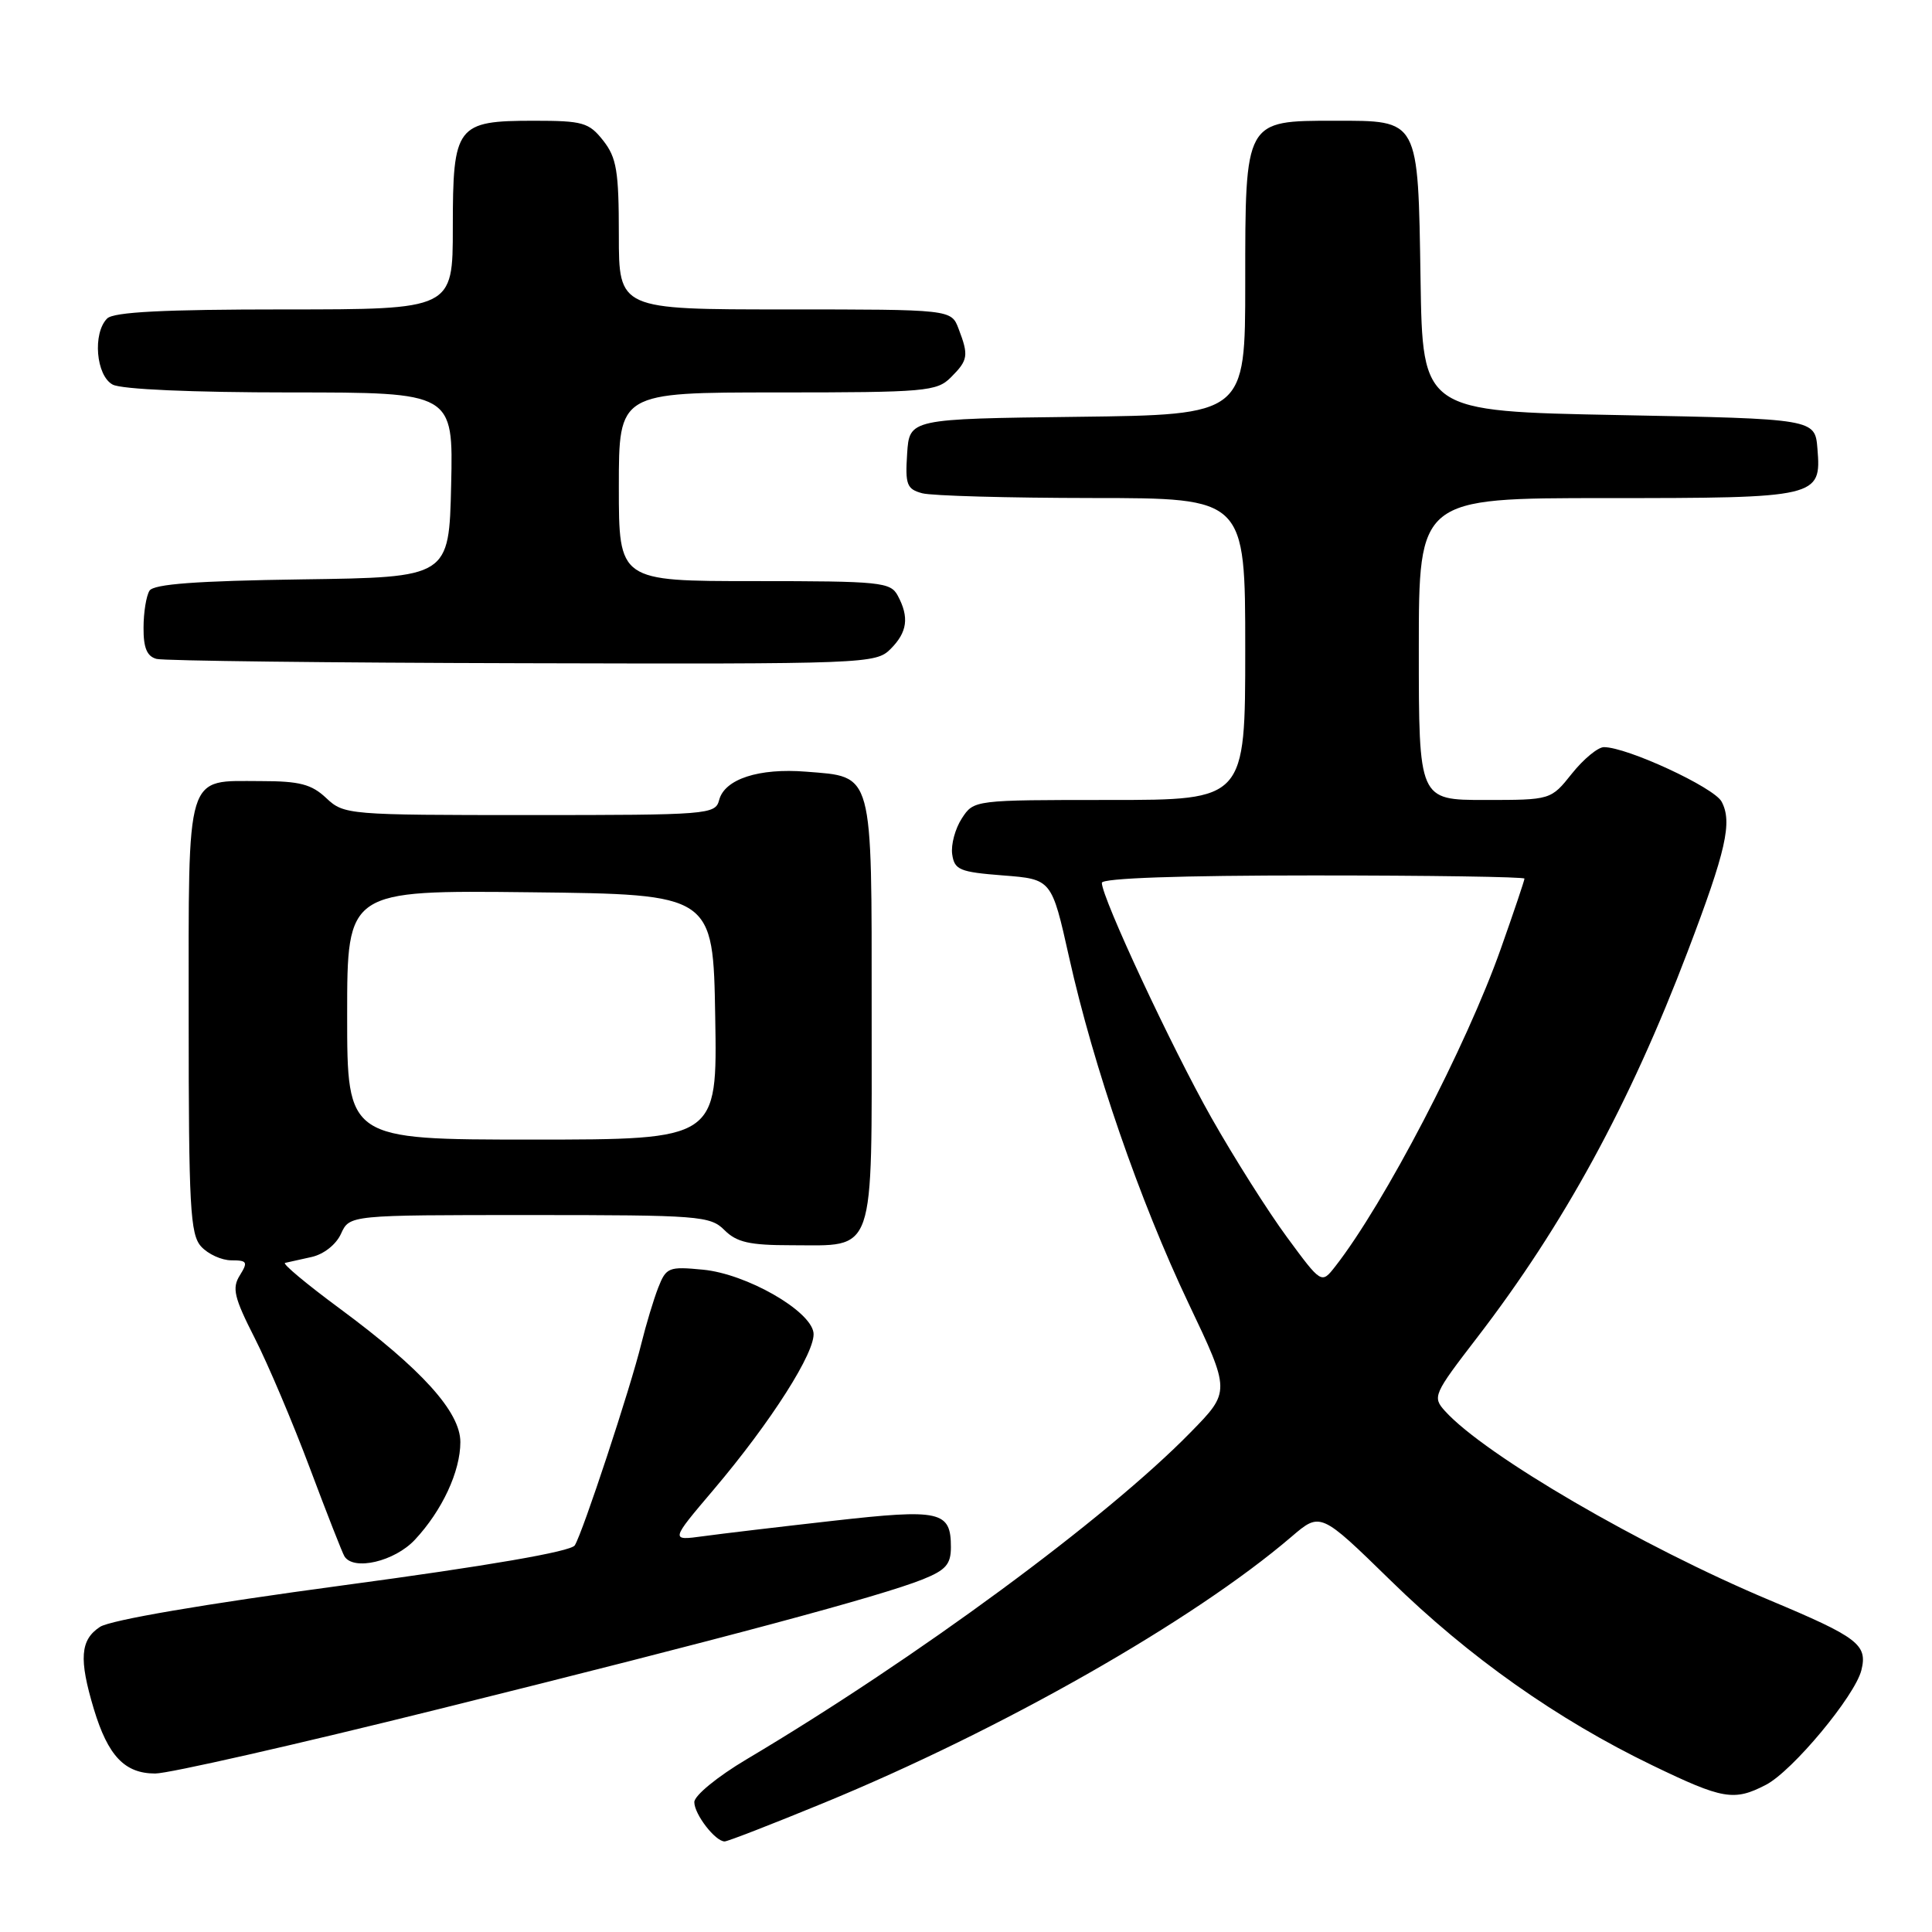 <?xml version="1.0" encoding="UTF-8" standalone="no"?>
<!DOCTYPE svg PUBLIC "-//W3C//DTD SVG 1.1//EN" "http://www.w3.org/Graphics/SVG/1.1/DTD/svg11.dtd" >
<svg xmlns="http://www.w3.org/2000/svg" xmlns:xlink="http://www.w3.org/1999/xlink" version="1.1" viewBox="0 0 256 256">
 <g >
 <path fill="currentColor"
d=" M 109.12 238.91 C 132.70 229.22 158.13 214.75 171.11 203.64 C 174.96 200.34 174.96 200.34 184.26 209.42 C 194.65 219.58 206.34 227.83 218.95 233.92 C 228.28 238.43 229.77 238.69 233.99 236.50 C 237.50 234.69 245.77 224.75 246.64 221.32 C 247.49 217.92 246.21 216.95 234.50 212.04 C 217.53 204.92 196.77 192.83 191.47 186.97 C 189.78 185.10 189.94 184.76 195.70 177.27 C 207.21 162.31 215.94 146.30 223.63 126.07 C 228.72 112.70 229.57 108.93 228.12 106.22 C 227.11 104.33 215.60 99.00 212.53 99.00 C 211.74 99.00 209.83 100.57 208.29 102.50 C 205.50 106.00 205.50 106.00 196.75 106.00 C 188.00 106.00 188.00 106.00 188.00 86.00 C 188.00 66.00 188.00 66.00 212.81 66.00 C 240.95 66.00 241.35 65.91 240.82 59.46 C 240.50 55.50 240.50 55.50 214.50 55.00 C 188.50 54.50 188.50 54.50 188.23 37.05 C 187.89 15.61 188.10 16.00 176.85 16.00 C 164.92 16.00 165.00 15.86 165.00 37.48 C 165.00 54.96 165.00 54.96 142.75 55.23 C 120.50 55.50 120.50 55.50 120.20 60.12 C 119.93 64.22 120.16 64.81 122.20 65.36 C 123.47 65.70 133.61 65.98 144.75 65.99 C 165.00 66.00 165.00 66.00 165.00 86.00 C 165.00 106.00 165.00 106.00 147.02 106.00 C 129.06 106.00 129.04 106.00 127.45 108.44 C 126.57 109.79 125.99 111.92 126.17 113.19 C 126.47 115.27 127.15 115.55 132.92 116.00 C 139.35 116.50 139.35 116.50 141.66 126.84 C 144.91 141.41 151.00 159.05 157.49 172.71 C 163.05 184.39 163.05 184.39 157.77 189.78 C 146.61 201.20 121.39 219.77 98.92 233.12 C 95.08 235.40 92.00 237.92 92.00 238.79 C 92.00 240.40 94.78 244.00 96.02 244.00 C 96.42 244.00 102.31 241.71 109.12 238.91 Z  M 58.16 226.46 C 96.45 216.94 116.64 211.52 122.25 209.28 C 125.32 208.05 126.00 207.28 126.00 205.01 C 126.00 200.22 124.62 199.91 110.43 201.51 C 103.32 202.31 95.55 203.23 93.16 203.56 C 88.82 204.15 88.82 204.15 94.54 197.41 C 102.18 188.40 108.15 179.02 107.79 176.57 C 107.36 173.62 98.88 168.79 93.16 168.24 C 88.60 167.80 88.27 167.93 87.21 170.64 C 86.60 172.21 85.60 175.53 84.99 178.00 C 83.56 183.86 77.20 203.13 76.16 204.77 C 75.64 205.59 64.71 207.48 45.43 210.07 C 27.01 212.55 14.63 214.67 13.25 215.57 C 10.63 217.29 10.44 219.82 12.43 226.44 C 14.31 232.67 16.52 235.00 20.57 235.00 C 22.36 235.00 39.27 231.16 58.16 226.46 Z  M 54.97 204.03 C 58.59 200.16 61.00 194.97 61.00 191.08 C 61.00 187.08 55.87 181.41 45.03 173.40 C 40.64 170.16 37.37 167.43 37.77 167.34 C 38.17 167.25 39.75 166.90 41.28 166.56 C 42.90 166.20 44.54 164.91 45.19 163.47 C 46.32 161.00 46.32 161.00 70.16 161.00 C 92.67 161.00 94.11 161.11 96.00 163.00 C 97.61 164.61 99.33 165.00 104.81 165.00 C 116.13 165.00 115.50 166.82 115.50 134.12 C 115.50 101.91 115.79 102.97 106.80 102.25 C 100.56 101.75 96.01 103.23 95.29 106.01 C 94.79 107.93 93.88 108.00 70.20 108.00 C 46.10 108.00 45.58 107.96 43.23 105.75 C 41.28 103.91 39.69 103.50 34.57 103.50 C 24.48 103.50 25.00 101.79 25.00 134.79 C 25.00 159.96 25.20 163.56 26.65 165.17 C 27.57 166.18 29.37 167.00 30.66 167.00 C 32.76 167.00 32.88 167.22 31.78 168.99 C 30.72 170.68 31.01 171.91 33.75 177.30 C 35.52 180.78 38.81 188.54 41.06 194.54 C 43.31 200.54 45.37 205.79 45.64 206.22 C 46.85 208.18 52.29 206.90 54.97 204.03 Z  M 118.00 86.00 C 120.23 83.77 120.50 81.80 118.96 78.93 C 118.00 77.13 116.70 77.00 99.96 77.00 C 82.00 77.00 82.00 77.00 82.00 64.50 C 82.00 52.00 82.00 52.00 103.00 52.00 C 122.67 52.00 124.13 51.87 126.00 50.00 C 128.28 47.72 128.38 47.12 127.02 43.57 C 126.05 41.00 126.05 41.00 104.02 41.00 C 82.00 41.00 82.00 41.00 82.00 31.13 C 82.00 22.67 81.71 20.90 79.93 18.63 C 78.04 16.23 77.23 16.00 70.76 16.00 C 60.47 16.00 60.00 16.62 60.00 30.15 C 60.00 41.00 60.00 41.00 37.70 41.00 C 21.69 41.00 15.06 41.34 14.20 42.20 C 12.25 44.15 12.72 49.78 14.93 50.96 C 16.10 51.59 25.49 52.00 38.47 52.00 C 60.06 52.00 60.06 52.00 59.78 64.25 C 59.50 76.50 59.50 76.50 40.05 76.77 C 26.01 76.97 20.37 77.39 19.81 78.27 C 19.38 78.95 19.02 81.15 19.02 83.18 C 19.00 85.85 19.48 86.98 20.75 87.31 C 21.71 87.56 43.54 87.82 69.25 87.88 C 114.75 88.00 116.05 87.95 118.00 86.00 Z  M 170.53 163.93 C 168.01 160.51 163.51 153.39 160.52 148.11 C 155.24 138.77 146.00 118.96 146.00 116.98 C 146.00 116.36 156.39 116.00 174.00 116.00 C 189.40 116.00 202.00 116.19 202.00 116.42 C 202.00 116.65 200.60 120.81 198.88 125.67 C 194.32 138.60 183.43 159.49 176.92 167.82 C 175.10 170.14 175.10 170.14 170.53 163.93 Z  M 46.00 134.48 C 46.00 117.96 46.00 117.96 70.25 118.23 C 94.50 118.50 94.50 118.50 94.77 134.75 C 95.05 151.00 95.05 151.00 70.52 151.00 C 46.00 151.00 46.00 151.00 46.00 134.48 Z "/>
</g>
</svg>